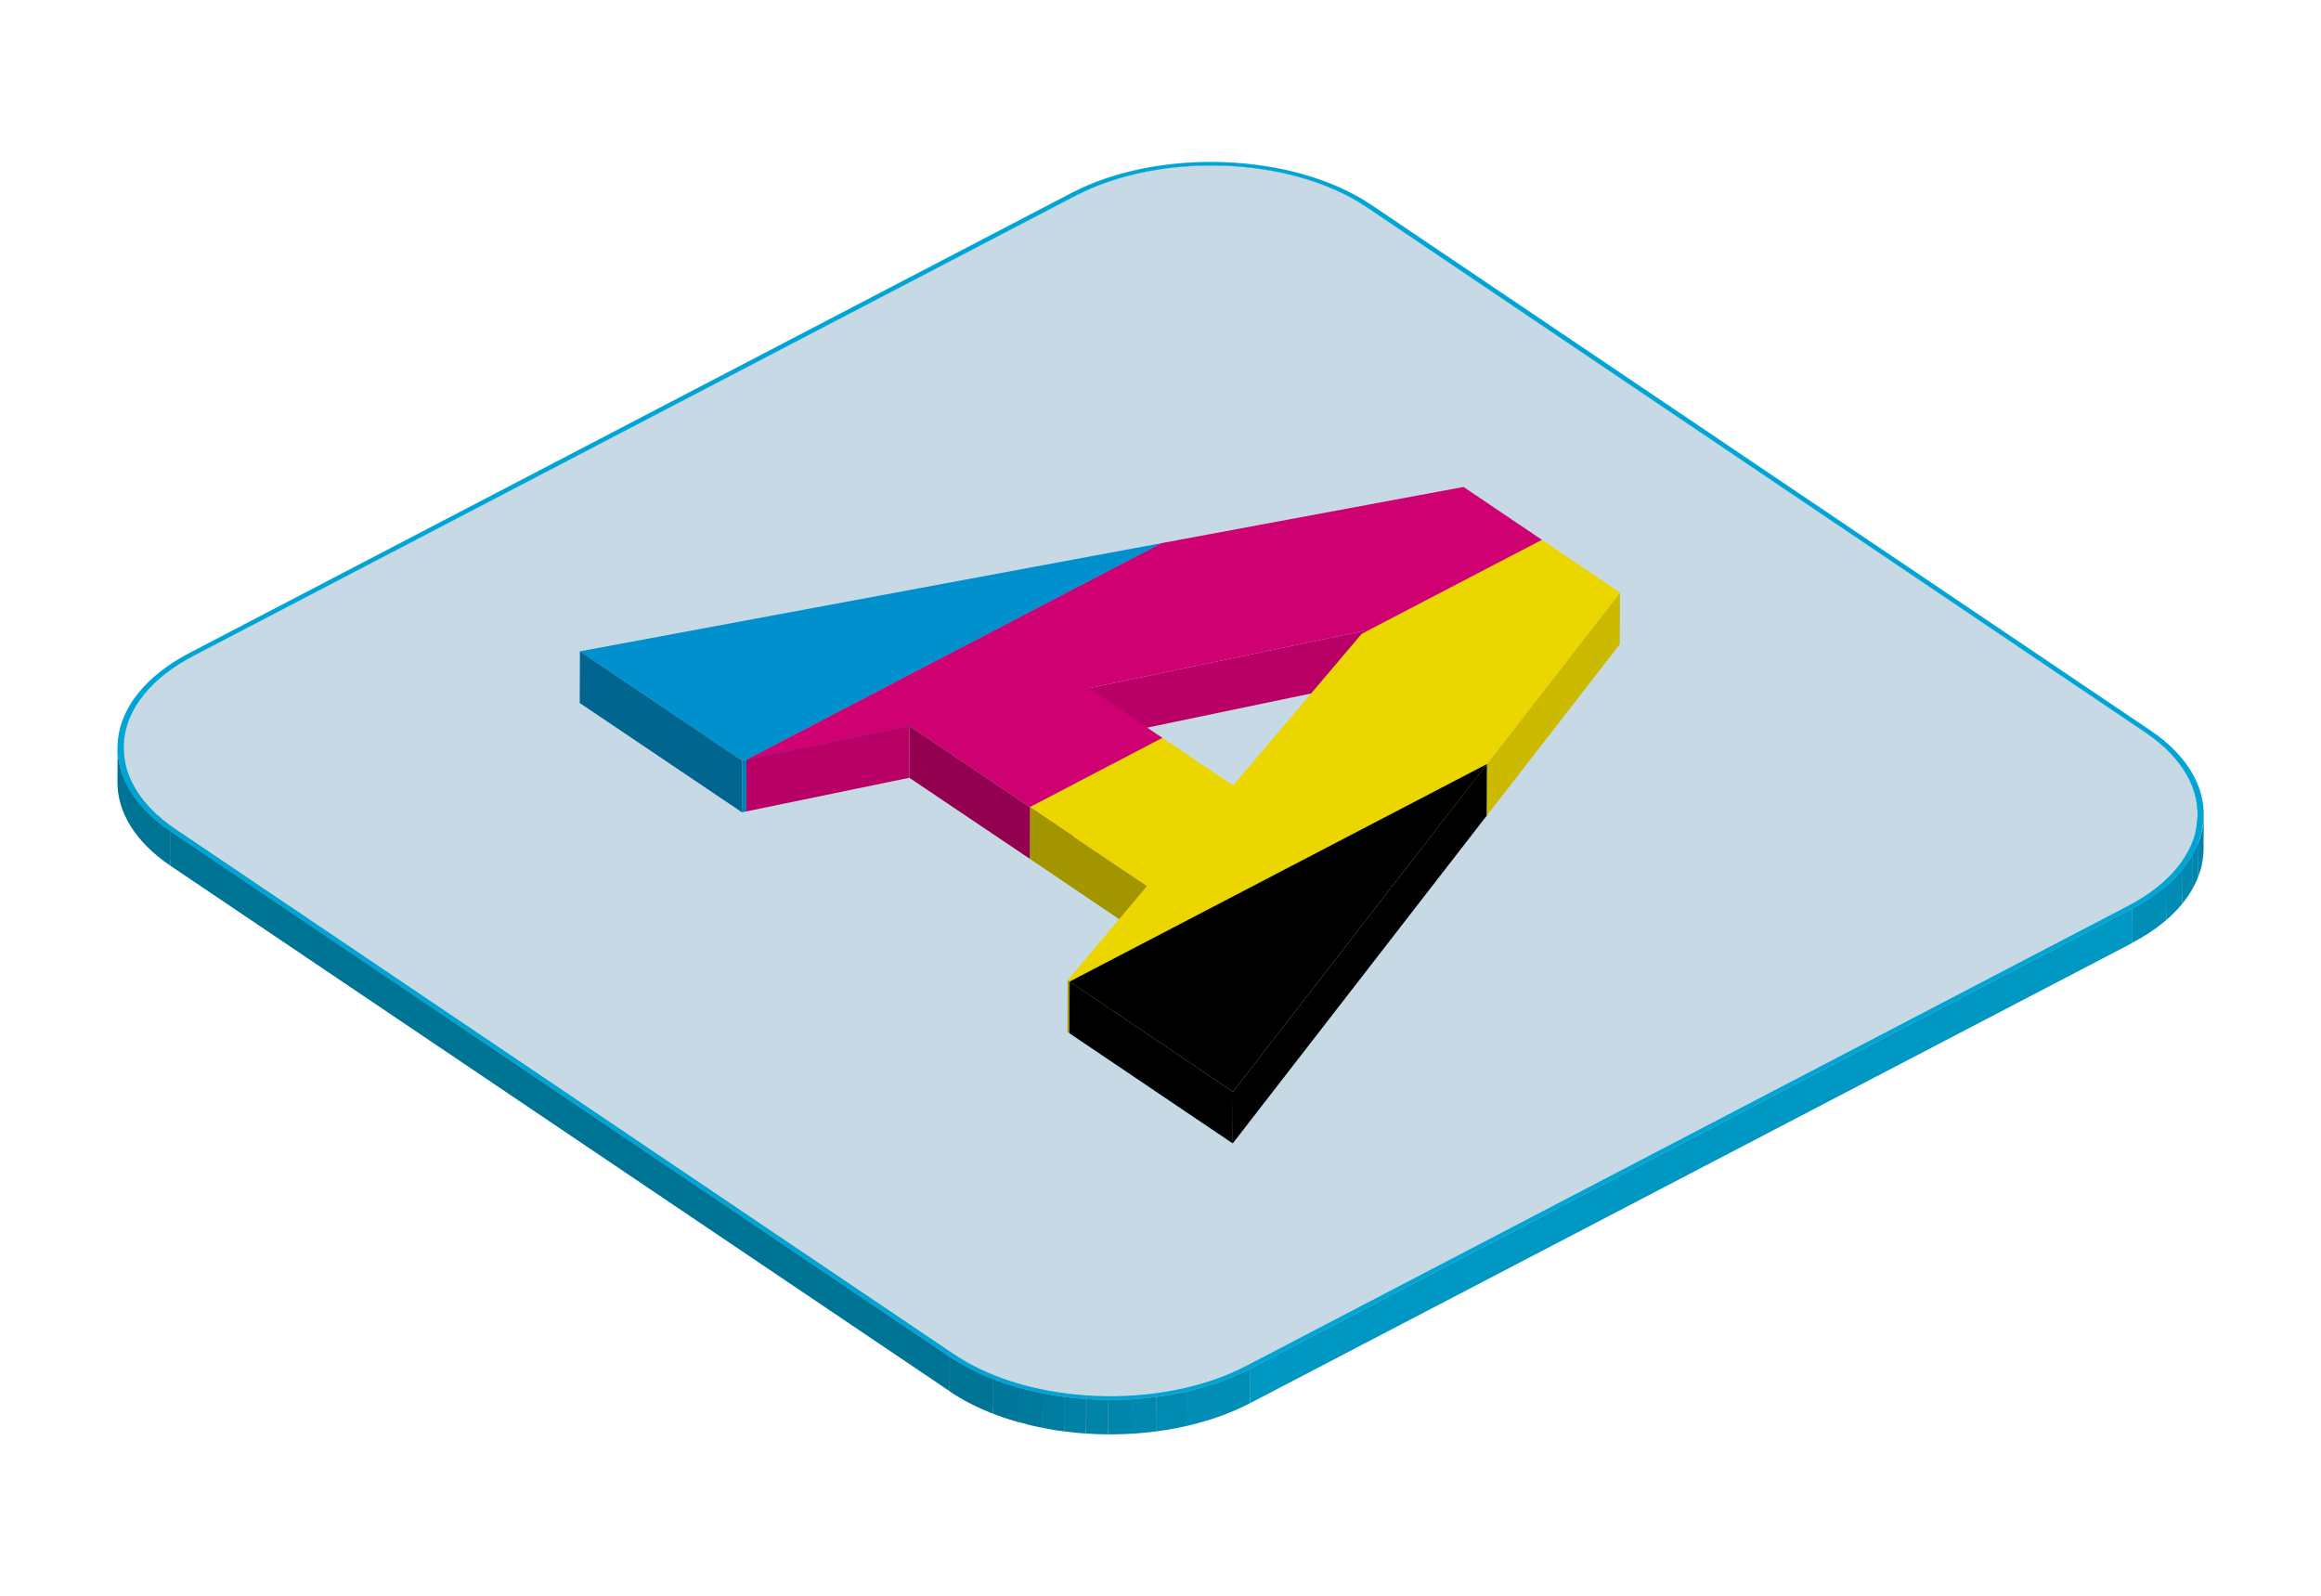 <?xml version="1.0" encoding="utf-8"?>
<!-- Generator: Adobe Illustrator 24.0.1, SVG Export Plug-In . SVG Version: 6.00 Build 0)  -->
<svg version="1.1" id="Слой_1" xmlns="http://www.w3.org/2000/svg" xmlns:xlink="http://www.w3.org/1999/xlink" x="0px" y="0px"
	 viewBox="0 0 108.3 74.48" style="enable-background:new 0 0 108.3 74.48;" xml:space="preserve">
<style type="text/css">
	.st0{enable-background:new    ;}
	.st1{clip-path:url(#SVGID_2_);enable-background:new    ;}
	.st2{fill:#007494;}
	.st3{fill:#007798;}
	.st4{fill:#007A9C;}
	.st5{fill:#007DA0;}
	.st6{fill:#0080A4;}
	.st7{fill:#0083A8;}
	.st8{fill:#0085AC;}
	.st9{fill:#0088AF;}
	.st10{fill:#008BB3;}
	.st11{fill:#008EB7;}
	.st12{fill:#0097C3;}
	.st13{fill:#007495;}
	.st14{clip-path:url(#SVGID_4_);enable-background:new    ;}
	.st15{clip-path:url(#SVGID_6_);enable-background:new    ;}
	.st16{fill:#8B98A0;}
	.st17{clip-path:url(#SVGID_8_);enable-background:new    ;}
	.st18{clip-path:url(#SVGID_10_);enable-background:new    ;}
	.st19{clip-path:url(#SVGID_12_);enable-background:new    ;}
	.st20{clip-path:url(#SVGID_14_);enable-background:new    ;}
	.st21{fill:#96A4AD;}
	.st22{fill:#9AA8B1;}
	.st23{fill:#9DACB5;}
	.st24{fill:#A1B0B9;}
	.st25{fill:#A4B4BD;}
	.st26{fill:#A8B7C1;}
	.st27{fill:#ABBBC5;}
	.st28{clip-path:url(#SVGID_16_);enable-background:new    ;}
	.st29{fill:#8C99A1;}
	.st30{fill:#B6C7D2;}
	.st31{fill:#C6D9E5;}
	.st32{clip-path:url(#SVGID_18_);enable-background:new    ;}
	.st33{fill:#93A0A8;}
	.st34{fill:#8F9CA4;}
	.st35{clip-path:url(#SVGID_20_);enable-background:new    ;}
	.st36{fill:#00A5D5;}
	.st37{fill:#0084BC;}
	.st38{fill:#0090CD;}
	.st39{fill:#0081B8;}
	.st40{fill:#00658F;}
	.st41{fill:#B90066;}
	.st42{fill:#BD0068;}
	.st43{fill:#CF0072;}
	.st44{fill:#92004F;}
	.st45{fill:#CBBA00;}
	.st46{fill:#A29500;}
	.st47{fill:#EBD600;}
	.st48{fill:#D6C400;}
</style>
<g>
	<g>
		<g>
			<g class="st0">
				<g class="st0">
					<defs>
						<path id="SVGID_1_" class="st0" d="M63.78,9.67l-0.01,1.61c-3.52-2.38-9.63-2.61-13.61-0.53l0.01-1.61
							C54.16,7.06,60.26,7.3,63.78,9.67z"/>
					</defs>
					<clipPath id="SVGID_2_">
						<use xlink:href="#SVGID_1_"  style="overflow:visible;"/>
					</clipPath>
					<g class="st1">
						<path class="st2" d="M63.78,9.67l-0.01,1.61c-0.59-0.4-1.25-0.73-1.95-1.01l0.01-1.61C62.54,8.94,63.2,9.27,63.78,9.67"/>
						<path class="st3" d="M61.83,8.66l-0.01,1.61c-0.39-0.15-0.79-0.28-1.2-0.4l0.01-1.61C61.04,8.38,61.44,8.51,61.83,8.66"/>
						<path class="st4" d="M60.63,8.26l-0.01,1.61c-0.34-0.09-0.69-0.18-1.05-0.25l0.01-1.61C59.93,8.09,60.28,8.17,60.63,8.26"/>
						<path class="st5" d="M59.58,8.02l-0.01,1.61c-0.33-0.06-0.66-0.12-0.99-0.16l0.01-1.61C58.92,7.9,59.25,7.95,59.58,8.02"/>
						<path class="st6" d="M58.59,7.85l-0.01,1.61c-0.32-0.04-0.65-0.07-0.98-0.1l0.01-1.61C57.94,7.78,58.26,7.81,58.59,7.85"/>
						<path class="st7" d="M57.61,7.76L57.6,9.37c-0.33-0.02-0.66-0.03-0.99-0.04l0.01-1.61C56.95,7.72,57.28,7.74,57.61,7.76"/>
						<path class="st8" d="M56.62,7.72l-0.01,1.61c-0.35,0-0.69,0.01-1.04,0.03l0.01-1.61C55.92,7.73,56.27,7.72,56.62,7.72"/>
						<path class="st9" d="M55.58,7.75l-0.01,1.61c-0.38,0.02-0.76,0.06-1.14,0.11l0.01-1.61C54.81,7.81,55.19,7.77,55.58,7.75"/>
						<path class="st10" d="M54.43,7.85l-0.01,1.61c-0.47,0.06-0.93,0.14-1.38,0.24l0.01-1.61C53.51,8,53.97,7.92,54.43,7.85"/>
						<path class="st11" d="M53.06,8.1l-0.01,1.61c-1.03,0.24-2.01,0.58-2.89,1.04l0.01-1.61C51.05,8.68,52.03,8.33,53.06,8.1"/>
					</g>
				</g>
				<g>
					<polygon class="st12" points="50.17,9.14 50.16,10.75 9.02,32.21 9.03,30.6 					"/>
				</g>
				<g>
					<polygon class="st13" points="100.13,34.19 100.13,35.8 63.78,11.28 63.78,9.67 					"/>
				</g>
				<g class="st0">
					<defs>
						<path id="SVGID_3_" class="st0" d="M5.76,36.48l0.01-1.61c0.01-1.58,1.11-3.15,3.26-4.27l-0.01,1.61
							C6.87,33.33,5.77,34.9,5.76,36.48z"/>
					</defs>
					<clipPath id="SVGID_4_">
						<use xlink:href="#SVGID_3_"  style="overflow:visible;"/>
					</clipPath>
					<g class="st14">
						<path class="st11" d="M9.03,30.6l-0.01,1.61c-0.61,0.32-1.14,0.68-1.59,1.06l0.01-1.61C7.89,31.28,8.41,30.92,9.03,30.6"/>
						<path class="st10" d="M7.44,31.66l-0.01,1.61C7.17,33.5,6.93,33.75,6.72,34l0.01-1.61C6.94,32.14,7.17,31.89,7.44,31.66"/>
						<path class="st9" d="M6.73,32.39L6.72,34c-0.17,0.2-0.31,0.41-0.43,0.63l0.01-1.61C6.42,32.8,6.56,32.59,6.73,32.39"/>
						<path class="st8" d="M6.3,33.02l-0.01,1.61C6.18,34.82,6.08,35.02,6,35.22l0.01-1.61C6.09,33.41,6.18,33.21,6.3,33.02"/>
						<path class="st7" d="M6.01,33.61L6,35.22c-0.07,0.19-0.13,0.39-0.17,0.58l0.01-1.61C5.88,33.99,5.94,33.8,6.01,33.61"/>
						<path class="st6" d="M5.84,34.19L5.83,35.8c-0.04,0.19-0.06,0.39-0.07,0.59l0.01-1.61C5.78,34.58,5.8,34.38,5.84,34.19"/>
						<path class="st5" d="M5.77,34.78l-0.01,1.61c0,0.03,0,0.06,0,0.09l0.01-1.61C5.77,34.84,5.77,34.81,5.77,34.78"/>
					</g>
				</g>
				<g class="st0">
					<defs>
						<path id="SVGID_5_" class="st0" d="M6.26,38.31c-0.33-0.59-0.5-1.21-0.5-1.83l0.01-1.61c0,0.62,0.16,1.24,0.5,1.83
							C6.26,37.24,6.26,37.78,6.26,38.31z"/>
					</defs>
					<clipPath id="SVGID_6_">
						<use xlink:href="#SVGID_5_"  style="overflow:visible;"/>
					</clipPath>
					<g class="st15">
						<path class="st16" d="M8.18,38.67l-0.01,1.61c-1.62-1.09-2.42-2.45-2.41-3.8l0.01-1.61C5.76,36.22,6.56,37.58,8.18,38.67"/>
					</g>
				</g>
				<g class="st0">
					<defs>
						<path id="SVGID_7_" class="st0" d="M102.55,38l-0.01,1.61c0.01-1.35-0.79-2.71-2.41-3.81l0.01-1.61
							C101.76,35.28,102.55,36.64,102.55,38z"/>
					</defs>
					<clipPath id="SVGID_8_">
						<use xlink:href="#SVGID_7_"  style="overflow:visible;"/>
					</clipPath>
					<g class="st17">
						<path class="st2" d="M102.55,38l-0.01,1.61c0.01-1.35-0.79-2.71-2.41-3.81l0.01-1.61C101.76,35.28,102.55,36.64,102.55,38"/>
					</g>
				</g>
				<g class="st0">
					<defs>
						<path id="SVGID_9_" class="st0" d="M8.17,40.28c-0.88-0.59-1.52-1.27-1.91-1.97c0-0.54,0-1.07,0.01-1.61
							c0.4,0.71,1.03,1.38,1.91,1.97C8.18,39.16,8.18,39.8,8.17,40.28z"/>
					</defs>
					<clipPath id="SVGID_10_">
						<use xlink:href="#SVGID_9_"  style="overflow:visible;"/>
					</clipPath>
					<g class="st18">
						<path class="st16" d="M8.18,38.67l-0.01,1.61c-1.62-1.09-2.42-2.45-2.41-3.8l0.01-1.61C5.76,36.22,6.56,37.58,8.18,38.67"/>
					</g>
				</g>
				<g class="st0">
					<defs>
						<path id="SVGID_11_" class="st0" d="M5.48,36.48l0.01-1.61c-0.01,1.39,0.81,2.79,2.48,3.92L7.96,40.4
							C6.29,39.27,5.47,37.87,5.48,36.48z"/>
					</defs>
					<clipPath id="SVGID_12_">
						<use xlink:href="#SVGID_11_"  style="overflow:visible;"/>
					</clipPath>
					<g class="st19">
						<path class="st2" d="M7.96,38.79L7.96,40.4c-1.67-1.13-2.49-2.53-2.48-3.92l0.01-1.61C5.48,36.26,6.3,37.66,7.96,38.79"/>
					</g>
				</g>
				<g class="st0">
					<defs>
						<path id="SVGID_13_" class="st0" d="M102.54,39.61c-0.01,1.58-1.11,3.15-3.26,4.27l0.01-1.61c2.15-1.12,3.25-2.69,3.26-4.27
							C102.54,38.48,102.54,39.12,102.54,39.61z"/>
					</defs>
					<clipPath id="SVGID_14_">
						<use xlink:href="#SVGID_13_"  style="overflow:visible;"/>
					</clipPath>
					<g class="st20">
						<path class="st21" d="M102.55,38l-0.01,1.61c0,0.03,0,0.06,0,0.1l0.01-1.61C102.55,38.06,102.55,38.03,102.55,38"/>
						<path class="st22" d="M102.54,38.09l-0.01,1.61c-0.01,0.2-0.03,0.39-0.07,0.59l0.01-1.61
							C102.51,38.49,102.54,38.29,102.54,38.09"/>
						<path class="st23" d="M102.47,38.68l-0.01,1.61c-0.04,0.19-0.1,0.39-0.17,0.58l0.01-1.61
							C102.38,39.07,102.43,38.88,102.47,38.68"/>
						<path class="st24" d="M102.3,39.26l-0.01,1.61c-0.08,0.2-0.17,0.4-0.28,0.59l0.01-1.61C102.13,39.66,102.23,39.46,102.3,39.26
							"/>
						<path class="st25" d="M102.02,39.85l-0.01,1.61c-0.12,0.21-0.27,0.42-0.43,0.63l0.01-1.61
							C101.75,40.28,101.9,40.07,102.02,39.85"/>
						<path class="st26" d="M101.59,40.48l-0.01,1.61c-0.21,0.25-0.44,0.5-0.71,0.73l0.01-1.61
							C101.14,40.98,101.38,40.73,101.59,40.48"/>
						<path class="st27" d="M100.87,41.21l-0.01,1.61c-0.44,0.38-0.97,0.74-1.58,1.06l0.01-1.61
							C99.9,41.95,100.43,41.59,100.87,41.21"/>
					</g>
				</g>
				<g class="st0">
					<defs>
						<path id="SVGID_15_" class="st0" d="M102.83,38l-0.01,1.61c-0.01,1.63-1.14,3.24-3.35,4.39l0.01-1.61
							C101.69,41.25,102.82,39.63,102.83,38z"/>
					</defs>
					<clipPath id="SVGID_16_">
						<use xlink:href="#SVGID_15_"  style="overflow:visible;"/>
					</clipPath>
					<g class="st28">
						<path class="st5" d="M102.83,38l-0.01,1.61c0,0.03,0,0.07,0,0.1l0.01-1.61C102.83,38.07,102.83,38.04,102.83,38"/>
						<path class="st6" d="M102.83,38.1l-0.01,1.61c-0.01,0.2-0.03,0.4-0.07,0.61l0.01-1.61C102.8,38.51,102.82,38.3,102.83,38.1"/>
						<path class="st7" d="M102.76,38.71l-0.01,1.61c-0.04,0.2-0.1,0.4-0.18,0.6l0.01-1.61C102.66,39.11,102.71,38.91,102.76,38.71"
							/>
						<path class="st8" d="M102.58,39.3l-0.01,1.61c-0.08,0.21-0.18,0.41-0.29,0.61l0.01-1.61C102.4,39.71,102.5,39.51,102.58,39.3"
							/>
						<path class="st9" d="M102.29,39.91l-0.01,1.61c-0.13,0.22-0.28,0.43-0.45,0.64l0.01-1.61
							C102.01,40.35,102.16,40.13,102.29,39.91"/>
						<path class="st10" d="M101.84,40.56l-0.01,1.61c-0.21,0.26-0.46,0.51-0.73,0.75l0.01-1.61
							C101.39,41.07,101.63,40.82,101.84,40.56"/>
						<path class="st11" d="M101.11,41.31l-0.01,1.61c-0.45,0.39-1,0.76-1.63,1.09l0.01-1.61C100.11,42.07,100.65,41.7,101.11,41.31
							"/>
					</g>
				</g>
				<g>
					<polygon class="st29" points="44.53,63.19 44.52,64.8 8.17,40.28 8.18,38.67 					"/>
				</g>
				<g>
					<polygon class="st13" points="44.31,63.31 44.31,64.91 7.96,40.4 7.96,38.79 					"/>
				</g>
				<g>
					<polygon class="st30" points="99.29,42.27 99.28,43.88 58.14,65.34 58.15,63.73 					"/>
				</g>
				<g>
					<polygon class="st12" points="99.48,42.4 99.47,44.01 58.33,65.47 58.34,63.86 					"/>
				</g>
				<g>
					<path class="st31" d="M100.13,34.19c3.52,2.38,3.14,6-0.84,8.08L58.15,63.73c-3.99,2.08-10.1,1.84-13.62-0.54L8.18,38.67
						c-3.52-2.38-3.14-6,0.85-8.08L50.17,9.14c3.99-2.08,10.09-1.84,13.61,0.53L100.13,34.19z"/>
				</g>
				<g class="st0">
					<defs>
						<path id="SVGID_17_" class="st0" d="M58.15,63.73l-0.01,1.61c-3.99,2.08-10.1,1.84-13.62-0.54l0.01-1.61
							C48.05,65.57,54.16,65.81,58.15,63.73z"/>
					</defs>
					<clipPath id="SVGID_18_">
						<use xlink:href="#SVGID_17_"  style="overflow:visible;"/>
					</clipPath>
					<g class="st32">
						<path class="st27" d="M58.15,63.73l-0.01,1.61c-0.88,0.46-1.85,0.8-2.88,1.04l0.01-1.61C56.3,64.53,57.27,64.19,58.15,63.73"
							/>
						<path class="st26" d="M55.26,64.77l-0.01,1.61c-0.45,0.1-0.91,0.18-1.38,0.24l0.01-1.61C54.36,64.95,54.82,64.87,55.26,64.77"
							/>
						<path class="st25" d="M53.89,65.01l-0.01,1.61c-0.38,0.05-0.76,0.08-1.14,0.11l0.01-1.61C53.13,65.1,53.51,65.06,53.89,65.01"
							/>
						<path class="st24" d="M52.75,65.12l-0.01,1.61c-0.35,0.02-0.69,0.03-1.04,0.03l0.01-1.61C52.05,65.15,52.4,65.14,52.75,65.12"
							/>
						<path class="st23" d="M51.71,65.14l-0.01,1.61c-0.33,0-0.66-0.01-0.99-0.04l0.01-1.61C51.04,65.13,51.38,65.14,51.71,65.14"/>
						<path class="st22" d="M50.71,65.11l-0.01,1.61c-0.33-0.02-0.65-0.05-0.98-0.1l0.01-1.61C50.06,65.05,50.39,65.09,50.71,65.11"
							/>
						<path class="st21" d="M49.74,65.01l-0.01,1.61c-0.34-0.04-0.67-0.1-1-0.16l0.01-1.61C49.07,64.91,49.4,64.97,49.74,65.01"/>
						<path class="st33" d="M48.74,64.85l-0.01,1.61c-0.36-0.07-0.71-0.15-1.05-0.25l0.01-1.61C48.03,64.7,48.38,64.78,48.74,64.85"
							/>
						<path class="st34" d="M47.69,64.6l-0.01,1.61c-0.41-0.12-0.82-0.25-1.21-0.4l0.01-1.61C46.87,64.35,47.28,64.49,47.69,64.6"/>
						<path class="st16" d="M46.49,64.2l-0.01,1.61c-0.71-0.28-1.37-0.61-1.96-1.01l0.01-1.61C45.12,63.59,45.78,63.93,46.49,64.2"
							/>
					</g>
				</g>
				<g class="st0">
					<defs>
						<path id="SVGID_19_" class="st0" d="M58.34,63.86l-0.01,1.61c-4.11,2.14-10.4,1.89-14.02-0.55l0.01-1.61
							C47.94,65.75,54.23,66,58.34,63.86z"/>
					</defs>
					<clipPath id="SVGID_20_">
						<use xlink:href="#SVGID_19_"  style="overflow:visible;"/>
					</clipPath>
					<g class="st35">
						<path class="st11" d="M58.34,63.86l-0.01,1.61c-0.9,0.47-1.91,0.83-2.97,1.07l0.01-1.61C56.43,64.68,57.44,64.33,58.34,63.86"
							/>
						<path class="st10" d="M55.37,64.93l-0.01,1.61c-0.46,0.11-0.94,0.19-1.42,0.25l0.01-1.61C54.43,65.12,54.9,65.03,55.37,64.93"
							/>
						<path class="st9" d="M53.95,65.18l-0.01,1.61c-0.39,0.05-0.78,0.09-1.18,0.11l0.01-1.61C53.17,65.27,53.56,65.23,53.95,65.18"
							/>
						<path class="st8" d="M52.78,65.29l-0.01,1.61c-0.36,0.02-0.71,0.03-1.07,0.03l0.01-1.61C52.06,65.32,52.42,65.31,52.78,65.29"
							/>
						<path class="st7" d="M51.71,65.32l-0.01,1.61c-0.34,0-0.68-0.01-1.02-0.04l0.01-1.61C51.02,65.3,51.36,65.31,51.71,65.32"/>
						<path class="st6" d="M50.68,65.28l-0.01,1.61c-0.34-0.02-0.67-0.06-1.01-0.1l0.01-1.61C50.01,65.22,50.35,65.26,50.68,65.28"
							/>
						<path class="st5" d="M49.68,65.18l-0.01,1.61c-0.35-0.04-0.69-0.1-1.03-0.17l0.01-1.61C48.99,65.08,49.33,65.14,49.68,65.18"
							/>
						<path class="st4" d="M48.65,65.01l-0.01,1.61c-0.37-0.07-0.73-0.16-1.08-0.26l0.01-1.61C47.93,64.86,48.29,64.94,48.65,65.01"
							/>
						<path class="st3" d="M47.57,64.76l-0.01,1.61c-0.43-0.12-0.84-0.26-1.24-0.41l0.01-1.61C46.73,64.5,47.15,64.64,47.57,64.76"
							/>
						<path class="st2" d="M46.33,64.35l-0.01,1.61c-0.73-0.29-1.41-0.63-2.02-1.04l0.01-1.61C44.92,63.71,45.6,64.06,46.33,64.35"
							/>
					</g>
				</g>
				<g>
					<path class="st36" d="M100.34,34.08c3.63,2.45,3.24,6.18-0.86,8.32L58.34,63.86c-4.11,2.14-10.4,1.89-14.02-0.55L7.96,38.79
						c-3.62-2.44-3.23-6.17,0.87-8.32L49.98,9.01c4.1-2.14,10.39-1.89,14.01,0.55L100.34,34.08z M58.15,63.73l41.14-21.46
						c3.99-2.08,4.36-5.7,0.84-8.08L63.78,9.67c-3.52-2.38-9.63-2.61-13.61-0.53L9.03,30.6c-3.99,2.08-4.37,5.7-0.85,8.08
						l36.35,24.52C48.05,65.57,54.16,65.81,58.15,63.73"/>
				</g>
			</g>
		</g>
	</g>
	<g>
		<g>
			<g class="st0">
				<g>
					<polygon class="st37" points="54.21,25.34 54.2,27.76 34.82,37.86 34.83,35.45 					"/>
				</g>
				<g>
					<polygon class="st38" points="54.21,25.34 34.83,35.45 34.63,35.49 27.06,30.39 					"/>
				</g>
				<g>
					<polygon class="st39" points="34.83,35.45 34.82,37.86 34.62,37.9 34.63,35.49 					"/>
				</g>
				<g>
					<polygon class="st40" points="34.63,35.49 34.62,37.9 27.05,32.8 27.06,30.39 					"/>
				</g>
			</g>
			<g class="st0">
				<g>
					<polygon class="st41" points="63.66,29.43 63.65,31.84 50.79,34.52 50.8,32.11 					"/>
				</g>
				<g>
					<polygon class="st42" points="71.95,25.19 71.94,27.61 63.52,32 63.53,29.58 					"/>
				</g>
				<g>
					<polygon class="st41" points="42.44,33.87 42.43,36.29 34.82,37.86 34.83,35.45 					"/>
				</g>
				<g>
					<polygon class="st43" points="71.95,25.19 63.53,29.58 63.66,29.43 50.8,32.11 54.24,34.43 48.06,37.66 42.44,33.87 
						34.83,35.45 54.21,25.34 68.29,22.72 					"/>
				</g>
				<g>
					<polygon class="st42" points="54.24,34.43 54.23,36.85 48.05,40.07 48.06,37.66 					"/>
				</g>
				<g>
					<polygon class="st44" points="48.06,37.66 48.05,40.07 42.43,36.29 42.44,33.87 					"/>
				</g>
			</g>
			<g class="st0">
				<g>
					<polygon class="st45" points="75.59,27.65 75.58,30.06 69.37,38.06 69.38,35.65 					"/>
				</g>
				<g>
					<polygon class="st46" points="53.52,41.34 53.51,43.76 48.05,40.07 48.06,37.66 					"/>
				</g>
				<g>
					<polygon class="st47" points="75.59,27.65 69.38,35.65 49.91,45.8 49.82,45.74 53.52,41.34 48.06,37.66 54.24,34.43 
						57.54,36.65 63.53,29.58 71.95,25.19 					"/>
				</g>
				<g>
					<polygon class="st48" points="69.38,35.65 69.37,38.06 49.9,48.21 49.91,45.8 					"/>
				</g>
				<g>
					<polygon class="st46" points="49.91,45.8 49.9,48.21 49.81,48.15 49.82,45.74 					"/>
				</g>
			</g>
			<g class="st0">
				<g>
					<polygon points="69.38,35.65 57.53,50.94 49.91,45.8 					"/>
				</g>
				<g>
					<polygon points="69.38,35.65 69.37,38.06 57.52,53.35 57.53,50.94 					"/>
				</g>
				<g>
					<polygon points="57.53,50.94 57.52,53.35 49.9,48.21 49.91,45.8 					"/>
				</g>
			</g>
		</g>
	</g>
</g>
</svg>
